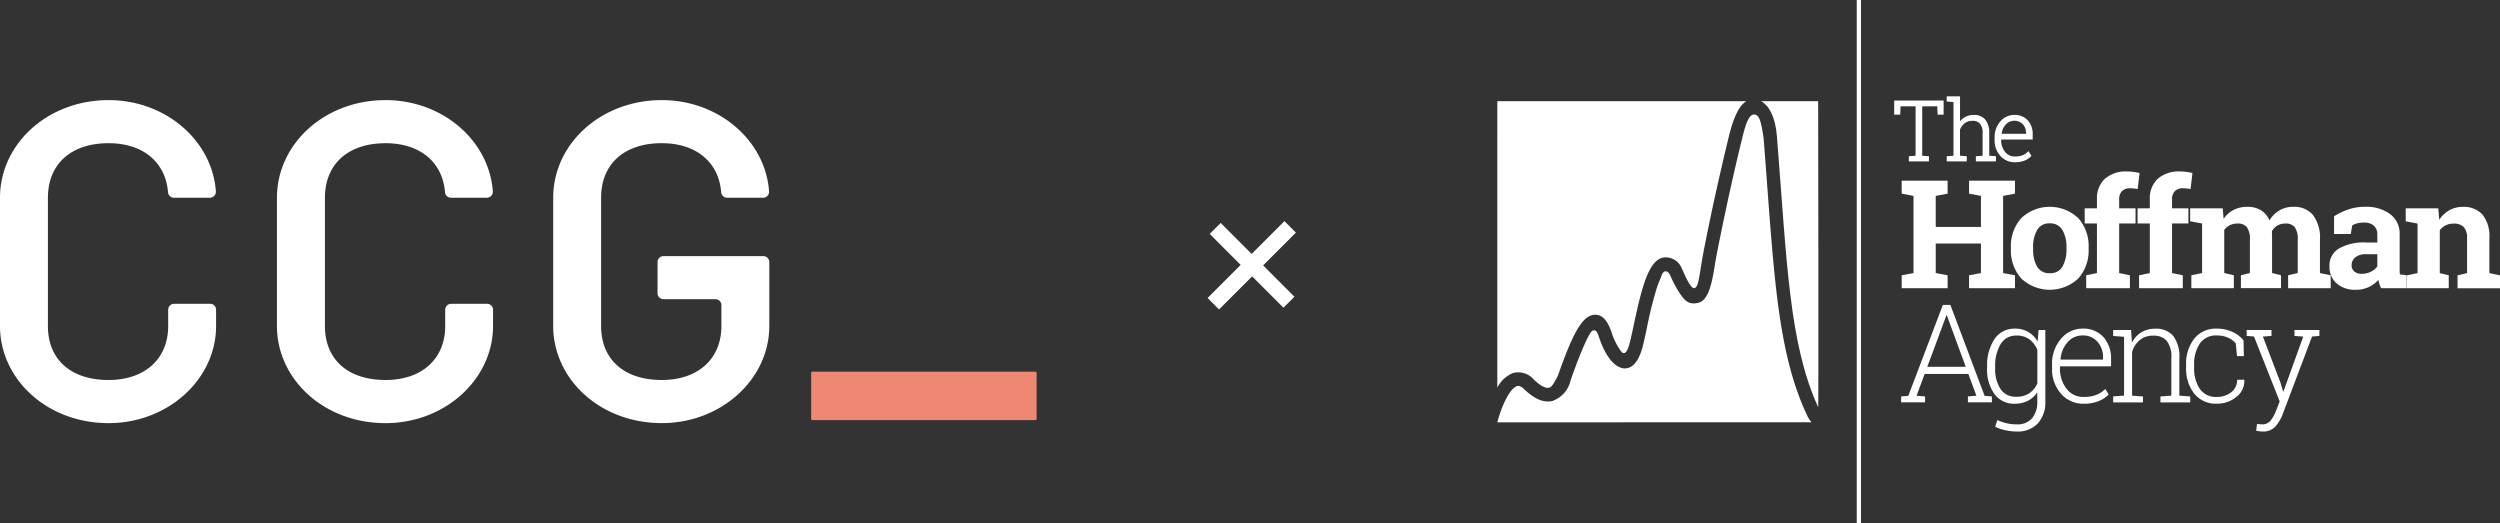 <svg id="Group_1017" data-name="Group 1017" xmlns="http://www.w3.org/2000/svg" xmlns:xlink="http://www.w3.org/1999/xlink" width="296.138" height="61.977" viewBox="0 0 296.138 61.977">
  <rect x="0" y="0" width="296.138" height="61.977" fill="#333333" stroke="none"/>
  <defs>
    <clipPath id="clip-path">
      <rect id="Rectangle_951" data-name="Rectangle 951" width="296.138" height="61.977" fill="none"/>
    </clipPath>
  </defs>
  <rect id="Rectangle_949" data-name="Rectangle 949" width="0.483" height="61.977" transform="translate(219.955)" fill="#fff"/>
  <rect id="Rectangle_950" data-name="Rectangle 950" width="0.483" height="61.977" transform="translate(219.955)" fill="#fff"/>
  <path id="Path_4941" data-name="Path 4941" d="M1196.167,115.18v-1.54h5.439v1.54l-1.407.262v3.675h5.358v-3.675l-1.407-.262v-1.54h5.438v1.54l-1.407.262v9.143l1.407.263v1.53h-5.438v-1.53l1.407-.263v-3.5H1200.2v3.5l1.407.263v1.53h-5.439v-1.53l1.4-.263v-9.143Z" transform="translate(-970.902 -92.239)" fill="#fff"/>
  <g id="Group_1018" data-name="Group 1018">
    <g id="Group_1017-2" data-name="Group 1017" clip-path="url(#clip-path)">
      <path id="Path_4942" data-name="Path 4942" d="M1264.856,134.9a4.974,4.974,0,0,1,1.222-3.469,4.913,4.913,0,0,1,6.764,0,4.971,4.971,0,0,1,1.223,3.473v.184a4.966,4.966,0,0,1-1.223,3.478,4.93,4.93,0,0,1-6.764,0,4.966,4.966,0,0,1-1.222-3.478Zm2.633.184a4.012,4.012,0,0,0,.469,2.078,1.632,1.632,0,0,0,1.516.784,1.615,1.615,0,0,0,1.493-.788,3.991,3.991,0,0,0,.473-2.073V134.9a3.949,3.949,0,0,0-.477-2.056,1.629,1.629,0,0,0-1.506-.8,1.61,1.61,0,0,0-1.5.8,4.008,4.008,0,0,0-.469,2.056Z" transform="translate(-1026.655 -105.585)" fill="#fff"/>
      <path id="Path_4943" data-name="Path 4943" d="M1311.453,120.133l1.272-.262v-5.879h-1.452V112.2h1.452v-1.05a3.149,3.149,0,0,1,.947-2.454,3.809,3.809,0,0,1,2.66-.862,4.97,4.97,0,0,1,.681.048q.347.048.762.135l-.226,1.9c-.144-.024-.284-.044-.419-.061a3.677,3.677,0,0,0-.474-.026,1.285,1.285,0,0,0-.97.341,1.355,1.355,0,0,0-.329.98v1.05h1.939v1.793h-1.939v5.879l1.272.262v1.531h-5.177Z" transform="translate(-1064.331 -87.525)" fill="#fff"/>
      <path id="Path_4944" data-name="Path 4944" d="M1344.711,120.133l1.272-.262v-5.879h-1.452V112.2h1.452v-1.05a3.149,3.149,0,0,1,.947-2.454,3.81,3.81,0,0,1,2.661-.862,4.965,4.965,0,0,1,.68.048q.347.048.762.135l-.226,1.9c-.144-.024-.283-.044-.419-.061a3.672,3.672,0,0,0-.474-.026,1.285,1.285,0,0,0-.97.341,1.355,1.355,0,0,0-.329.98v1.05h1.939v1.793h-1.939v5.879l1.272.262v1.531h-5.177Z" transform="translate(-1091.325 -87.525)" fill="#fff"/>
      <path id="Path_4945" data-name="Path 4945" d="M1377.625,131.8v-1.54h3.851l.108,1.251a3.24,3.24,0,0,1,1.177-1.054,3.47,3.47,0,0,1,1.637-.372,3.056,3.056,0,0,1,1.605.4,2.5,2.5,0,0,1,1.01,1.216,3.332,3.332,0,0,1,1.173-1.19,3.257,3.257,0,0,1,1.7-.429,2.854,2.854,0,0,1,2.278.967,4.419,4.419,0,0,1,.834,2.944v3.937l1.272.262v1.531h-5.042v-1.531l1.136-.262v-3.946a2.336,2.336,0,0,0-.36-1.5,1.336,1.336,0,0,0-1.073-.42,1.884,1.884,0,0,0-.97.24,1.788,1.788,0,0,0-.654.67q0,.166.009.284c.006.078.009.159.009.241v4.427l1.064.262v1.531h-4.753v-1.531l1.064-.262v-3.946a2.34,2.34,0,0,0-.361-1.483,1.326,1.326,0,0,0-1.082-.433,2.1,2.1,0,0,0-.933.2,1.769,1.769,0,0,0-.663.556v5.109l1.136.262v1.531h-5.033v-1.531l1.272-.262v-5.871Z" transform="translate(-1118.187 -105.586)" fill="#fff"/>
      <path id="Path_4946" data-name="Path 4946" d="M1471.343,139.726a4.674,4.674,0,0,1-.19-.486,3.763,3.763,0,0,1-.126-.5,3.618,3.618,0,0,1-1.141.849,3.5,3.5,0,0,1-1.537.323,3.283,3.283,0,0,1-2.277-.756,2.629,2.629,0,0,1-.844-2.06,2.322,2.322,0,0,1,1.1-2.056,5.883,5.883,0,0,1,3.228-.726h1.344v-.928a1.372,1.372,0,0,0-.406-1.059,1.707,1.707,0,0,0-1.2-.376,2.929,2.929,0,0,0-.8.1,2.16,2.16,0,0,0-.568.241l-.171,1.015h-1.984l.009-2.1a7.478,7.478,0,0,1,1.654-.8,6.171,6.171,0,0,1,2.034-.324,4.731,4.731,0,0,1,2.945.862,2.9,2.9,0,0,1,1.132,2.454v3.91c0,.146,0,.283,0,.412a2.831,2.831,0,0,0,.031.367l.8.105v1.531Zm-2.282-1.706a2.342,2.342,0,0,0,1.082-.249,2.072,2.072,0,0,0,.758-.626V135.7h-1.344a1.869,1.869,0,0,0-1.271.381,1.176,1.176,0,0,0-.433.915.934.934,0,0,0,.32.752,1.337,1.337,0,0,0,.889.271" transform="translate(-1189.293 -105.587)" fill="#fff"/>
      <path id="Path_4947" data-name="Path 4947" d="M1513.347,138.2l1.263-.262v-5.871l-1.4-.262v-1.54h3.852l.117,1.356a3.518,3.518,0,0,1,1.2-1.129,3.185,3.185,0,0,1,1.6-.4,2.981,2.981,0,0,1,2.309.9,4.074,4.074,0,0,1,.83,2.826v4.121l1.262.262v1.531h-5.033V138.2l1.128-.262v-4.112a1.875,1.875,0,0,0-.4-1.352,1.627,1.627,0,0,0-1.2-.4,2.088,2.088,0,0,0-.938.206,1.913,1.913,0,0,0-.694.581v5.075l1.063.262v1.531h-4.96Z" transform="translate(-1228.239 -105.587)" fill="#fff"/>
      <path id="Path_4948" data-name="Path 4948" d="M1195.8,202.653l.847-.063,4.095-10.771h.895l4.054,10.771.863.063v.7h-2.843v-.7l1.006-.079-.95-2.582h-5.179l-.958,2.582,1.005.079v.7H1195.8Zm3.1-3.508h4.553l-2.241-6.1h-.047Z" transform="translate(-970.602 -155.695)" fill="#fff"/>
      <path id="Path_4949" data-name="Path 4949" d="M1249.915,211.222a5.564,5.564,0,0,1,.875-3.283,2.814,2.814,0,0,1,2.427-1.231,3.024,3.024,0,0,1,1.58.4,3.2,3.2,0,0,1,1.1,1.129l.111-1.37h.8v8.458a3.676,3.676,0,0,1-.894,2.613,3.247,3.247,0,0,1-2.5.958,6.27,6.27,0,0,1-1.318-.15,5.139,5.139,0,0,1-1.224-.412l.254-.8a5.393,5.393,0,0,0,1.081.38,5.137,5.137,0,0,0,1.192.135,2.288,2.288,0,0,0,1.837-.72,2.983,2.983,0,0,0,.618-2V214.24a2.993,2.993,0,0,1-1.1,1.01,3.3,3.3,0,0,1-1.56.352,2.861,2.861,0,0,1-2.415-1.149,4.946,4.946,0,0,1-.871-3.064Zm.95.166a4.312,4.312,0,0,0,.63,2.467,2.126,2.126,0,0,0,1.88.922,2.666,2.666,0,0,0,1.541-.42,2.717,2.717,0,0,0,.947-1.156v-3.976a3.036,3.036,0,0,0-.911-1.223,2.438,2.438,0,0,0-1.56-.471,2.082,2.082,0,0,0-1.889,1.03,4.985,4.985,0,0,0-.638,2.661Z" transform="translate(-1014.528 -167.78)" fill="#fff"/>
      <path id="Path_4950" data-name="Path 4950" d="M1294.485,215.6a3.44,3.44,0,0,1-2.677-1.184,4.347,4.347,0,0,1-1.062-3.014v-.435a4.467,4.467,0,0,1,1.058-3.049,3.271,3.271,0,0,1,2.554-1.212,3.174,3.174,0,0,1,2.479,1,3.814,3.814,0,0,1,.9,2.66v.808h-6.05v.229a3.785,3.785,0,0,0,.772,2.42,2.454,2.454,0,0,0,2.023.978,4.119,4.119,0,0,0,1.5-.246,2.97,2.97,0,0,0,1.069-.7l.4.649a3.426,3.426,0,0,1-1.22.8,4.689,4.689,0,0,1-1.758.3m-.126-8.086a2.27,2.27,0,0,0-1.762.8,3.442,3.442,0,0,0-.836,2.015l.016.04h5.021v-.238a2.738,2.738,0,0,0-.657-1.869,2.245,2.245,0,0,0-1.782-.752" transform="translate(-1047.67 -167.779)" fill="#fff"/>
      <path id="Path_4951" data-name="Path 4951" d="M1329.181,214.737l1.291-.1v-6.962l-1.291-.1v-.705h2.13l.087,1.5a3.056,3.056,0,0,1,1.113-1.223,3.1,3.1,0,0,1,1.659-.432,2.636,2.636,0,0,1,2.122.851,4.027,4.027,0,0,1,.729,2.657v4.42l1.291.1v.7h-3.532v-.7l1.291-.1v-4.412a3.1,3.1,0,0,0-.55-2.082,2,2,0,0,0-1.564-.61,2.457,2.457,0,0,0-1.628.527,2.929,2.929,0,0,0-.906,1.4v5.18l1.29.1v.7h-3.532Z" transform="translate(-1078.866 -167.779)" fill="#fff"/>
      <path id="Path_4952" data-name="Path 4952" d="M1378.712,214.8a2.7,2.7,0,0,0,1.663-.539,1.764,1.764,0,0,0,.721-1.5h.839l.016.048a2.354,2.354,0,0,1-.946,1.988,3.534,3.534,0,0,1-2.293.8,3.258,3.258,0,0,1-2.7-1.2,4.787,4.787,0,0,1-.958-3.084v-.333a4.779,4.779,0,0,1,.958-3.072,3.243,3.243,0,0,1,2.692-1.2,4.34,4.34,0,0,1,1.813.373,3.559,3.559,0,0,1,1.339,1.013l.04,1.869h-.808l-.151-1.521a2.7,2.7,0,0,0-.946-.677,3.154,3.154,0,0,0-1.287-.249,2.284,2.284,0,0,0-2.039.986,4.363,4.363,0,0,0-.661,2.482v.333a4.41,4.41,0,0,0,.657,2.5,2.3,2.3,0,0,0,2.051.982" transform="translate(-1116.1 -167.779)" fill="#fff"/>
      <path id="Path_4953" data-name="Path 4953" d="M1421.724,208.253l-.87.071-3.461,9.163a4.9,4.9,0,0,1-.863,1.481,1.949,1.949,0,0,1-1.553.61,2.83,2.83,0,0,1-.4-.036,2.057,2.057,0,0,1-.348-.076l.111-.792c.063.01.165.022.305.036s.239.019.3.019a1.223,1.223,0,0,0,.99-.435,4.142,4.142,0,0,0,.641-1.132l.444-1.149-3.042-7.69-.871-.071v-.7h2.946v.7l-1.022.079,2.09,5.465.3,1.03h.048l2.344-6.494-1.045-.079v-.7h2.962Z" transform="translate(-1146.981 -168.462)" fill="#fff"/>
      <path id="Path_4954" data-name="Path 4954" d="M1197.609,63.766v1.478h-.518l-.044-.987h-1.974v6.035l.8.063v.424h-2.18v-.424l.8-.063V64.258h-1.975l-.039.987h-.523V63.766Z" transform="translate(-967.478 -51.758)" fill="#fff"/>
      <path id="Path_4955" data-name="Path 4955" d="M1195.54,70.457h-2.377v-.611l.8-.063V63.936h-1.781l-.039.987h-.717V63.25h5.858v1.673h-.712l-.044-.987h-1.781v5.848l.8.063Zm-2.18-.195h1.982v-.237l-.8-.063V63.741h2.169l.043.987h.325V63.445h-5.463v1.284h.329l.039-.987h2.169v6.223l-.8.063Z" transform="translate(-967.051 -51.339)" fill="#fff"/>
      <path id="Path_4956" data-name="Path 4956" d="M1224.983,61.534v-.429h1.379V64.3a1.929,1.929,0,0,1,.7-.727,1.975,1.975,0,0,1,1.026-.26,1.617,1.617,0,0,1,1.283.51,2.365,2.365,0,0,1,.447,1.585v2.727l.8.063v.424h-2.179V68.2l.8-.063V65.4a1.769,1.769,0,0,0-.34-1.216,1.21,1.21,0,0,0-.936-.368,1.6,1.6,0,0,0-1,.311,1.805,1.805,0,0,0-.594.826v3.184l.8.063v.424h-2.175V68.2l.8-.063V61.6Z" transform="translate(-994.291 -49.598)" fill="#fff"/>
      <path id="Path_4957" data-name="Path 4957" d="M1230.292,68.3h-2.378v-.611l.8-.063V64.979a1.69,1.69,0,0,0-.314-1.151,1.1,1.1,0,0,0-.863-.337,1.5,1.5,0,0,0-.944.291,1.714,1.714,0,0,0-.556.766v3.077l.8.063V68.3h-2.373v-.611l.8-.063V61.268l-.8-.063V60.59h1.576v2.966a2.007,2.007,0,0,1,.554-.487,2.089,2.089,0,0,1,1.077-.273,1.717,1.717,0,0,1,1.358.544,2.46,2.46,0,0,1,.471,1.648v2.637l.8.063Zm-2.18-.195h1.982v-.237l-.8-.063V64.988a2.281,2.281,0,0,0-.423-1.521,1.508,1.508,0,0,0-1.208-.477,1.892,1.892,0,0,0-.975.247,1.841,1.841,0,0,0-.669.691l-.185.328V60.785h-1.181v.242l.8.063V67.8l-.8.063V68.1h1.978v-.237l-.8-.063.005-3.307a1.914,1.914,0,0,1,.626-.869,1.706,1.706,0,0,1,1.066-.331,1.308,1.308,0,0,1,1.009.4,1.867,1.867,0,0,1,.365,1.282V67.8l-.8.063Z" transform="translate(-993.865 -49.18)" fill="#fff"/>
      <path id="Path_4958" data-name="Path 4958" d="M1257.448,78.228a2.138,2.138,0,0,1-1.652-.72,2.619,2.619,0,0,1-.655-1.833v-.264a2.7,2.7,0,0,1,.652-1.855,2.032,2.032,0,0,1,1.576-.737,1.974,1.974,0,0,1,1.53.607,2.3,2.3,0,0,1,.557,1.619v.491h-3.734v.14a2.28,2.28,0,0,0,.477,1.472,1.525,1.525,0,0,0,1.249.595,2.579,2.579,0,0,0,.928-.15,1.827,1.827,0,0,0,.66-.429l.249.4a2.119,2.119,0,0,1-.752.489,2.936,2.936,0,0,1-1.085.18m-.078-4.917a1.411,1.411,0,0,0-1.088.489,2.08,2.08,0,0,0-.515,1.226l.009.024h3.1v-.145a1.652,1.652,0,0,0-.406-1.137,1.4,1.4,0,0,0-1.1-.457" transform="translate(-1018.77 -59.106)" fill="#fff"/>
      <path id="Path_4959" data-name="Path 4959" d="M1257.021,77.907a2.24,2.24,0,0,1-1.725-.752,2.72,2.72,0,0,1-.681-1.9v-.264a2.8,2.8,0,0,1,.677-1.919,2.137,2.137,0,0,1,1.651-.77,2.079,2.079,0,0,1,1.6.639,2.4,2.4,0,0,1,.583,1.684v.589h-3.735v.042a2.2,2.2,0,0,0,.456,1.411,1.415,1.415,0,0,0,1.171.558,2.489,2.489,0,0,0,.893-.143,1.742,1.742,0,0,0,.624-.406l.088-.089.357.565-.053.054a2.219,2.219,0,0,1-.788.511,3.035,3.035,0,0,1-1.121.188m-.078-5.409a1.921,1.921,0,0,0-1.5.7,2.613,2.613,0,0,0-.628,1.79v.264a2.537,2.537,0,0,0,.63,1.768,2.05,2.05,0,0,0,1.579.688,2.846,2.846,0,0,0,1.048-.174,2.047,2.047,0,0,0,.664-.413l-.143-.227a1.949,1.949,0,0,1-.6.365,2.677,2.677,0,0,1-.965.156,1.625,1.625,0,0,1-1.327-.631,2.383,2.383,0,0,1-.5-1.533V75.02h3.734v-.394a2.218,2.218,0,0,0-.531-1.553,1.887,1.887,0,0,0-1.456-.575m1.6,2.23h-3.265l-.043-.107,0-.024a2.184,2.184,0,0,1,.54-1.281,1.514,1.514,0,0,1,1.161-.521,1.5,1.5,0,0,1,1.173.491,1.753,1.753,0,0,1,.431,1.2Zm-3.1-.195h2.9v-.047a1.567,1.567,0,0,0-.381-1.073,1.4,1.4,0,0,0-2.039.032,1.966,1.966,0,0,0-.482,1.088" transform="translate(-1018.343 -58.687)" fill="#fff"/>
      <path id="Path_4960" data-name="Path 4960" d="M1107.782,63.65c.875.486,1.673,1.745,1.865,4.159l.026.327c1.156,14.539,1.415,24.235,4.86,31.756.064.138,0-36.242,0-36.242Z" transform="translate(-899.162 -51.663)" fill="#fff"/>
      <path id="Path_4961" data-name="Path 4961" d="M941.81,97.582a3.641,3.641,0,0,1,1.837-1.724,2.4,2.4,0,0,1,2.488.767c.749.72,1.393,1.062,1.815.962.265-.063.484-.346,1.035-1.417l.062-.175c1.616-4.571,2.791-7.053,4.359-7.053h.016c1.246.014,1.725,1.574,1.922,2.072a7.5,7.5,0,0,0,1.194,2.352c.324.313.6.024.829-.65.173-.52.375-1.47.609-2.569.953-4.486,1.764-7.684,3.53-7.984a2.045,2.045,0,0,1,2.146,1.277c.249.523.94,2.242,1.422,2.354.551.044.634-1.254.957-3.14.2-1.188.446-2.4.828-4.261.651-3.163,1.5-6.945,2.391-10.613.572-2.362,1.261-3.639,2.062-4.132h-29.5Z" transform="translate(-764.446 -51.662)" fill="#fff"/>
      <path id="Path_4962" data-name="Path 4962" d="M979.017,108.495a4.782,4.782,0,0,1-.439-.667c-3.758-7.844-4.015-17.745-5.206-32.731l-.026-.326c-.281-1.873-.49-2.69-1.087-2.732-.632-.045-1.015,1.064-1.432,2.758-.941,3.832-1.756,7.559-2.414,10.753-.378,1.837-.7,3.423-.881,4.575-.439,2.853-1,4.04-1.993,4.234-1.161.227-1.6-.281-2.454-1.684a16.458,16.458,0,0,1-.805-1.6c-.254-.56-.747-.683-1.014.026-.413,1.1-.316.744-.621,1.667a45.129,45.129,0,0,0-1.117,4.549c-.244,1.146-.454,2.137-.655,2.742-.454,1.362-1.119,2.053-1.977,2.053h0c-.428,0-1.915-.275-3.06-3.761-.2-.622-.382-.828-.724-.727-.37.164-1.277,2.095-2.566,5.741l-.062.175a3.336,3.336,0,0,1-2.167,2.434c-.993.235-2.1-.224-3.282-1.364-.536-.516-.809-.428-.9-.4-.862.278-1.845,2.422-2.324,4.286Z" transform="translate(-764.445 -58.472)" fill="#fff"/>
      <path id="Path_4963" data-name="Path 4963" d="M361.039,86.549h6.147a.709.709,0,0,1,.709.709v2.465c0,3.911-2.774,6.4-7.062,6.4-4.54,0-7.188-2.494-7.188-6.4V74.533c0-3.968,2.711-6.462,7.188-6.462,4.043,0,6.741,2.218,7.035,5.8a.713.713,0,0,0,.707.662h4.257a.711.711,0,0,0,.71-.757c-.43-6-5.93-10.806-12.709-10.806-7.251,0-12.862,5.215-12.862,11.563V89.724c0,6.291,5.548,11.506,12.862,11.506,7.062,0,12.736-5.215,12.736-11.506V82.157a.709.709,0,0,0-.709-.709H361.039a.709.709,0,0,0-.709.709V85.84a.709.709,0,0,0,.709.709" transform="translate(-282.441 -51.111)" fill="#fff"/>
      <path id="Path_4964" data-name="Path 4964" d="M179.925,74.533V89.724c0,3.911,2.648,6.4,7.188,6.4,4.287,0,7.061-2.494,7.061-6.4V87.8a.7.7,0,0,1,.7-.7h4.266a.7.7,0,0,1,.7.7v1.928c0,6.291-5.674,11.506-12.736,11.506-7.314,0-12.862-5.215-12.862-11.506V74.533c0-6.348,5.611-11.563,12.862-11.563,6.78,0,12.282,4.808,12.709,10.811a.706.706,0,0,1-.705.752H194.85a.707.707,0,0,1-.7-.658c-.292-3.584-2.99-5.8-7.035-5.8-4.477,0-7.188,2.494-7.188,6.462" transform="translate(-141.436 -51.111)" fill="#fff"/>
      <path id="Path_4965" data-name="Path 4965" d="M5.674,74.533V89.724c0,3.911,2.648,6.4,7.188,6.4,4.287,0,7.061-2.494,7.061-6.4V87.8a.705.705,0,0,1,.705-.705h4.264a.705.705,0,0,1,.705.705v1.927c0,6.291-5.674,11.506-12.736,11.506C5.548,101.23,0,96.015,0,89.724V74.533C0,68.185,5.611,62.97,12.862,62.97c6.78,0,12.281,4.808,12.709,10.81a.707.707,0,0,1-.706.753H20.6a.709.709,0,0,1-.7-.659c-.292-3.583-2.99-5.8-7.035-5.8-4.477,0-7.188,2.494-7.188,6.462" transform="translate(0 -51.111)" fill="#fff"/>
      <path id="Path_4966" data-name="Path 4966" d="M536.764,239.529H510.377a.161.161,0,0,1-.161-.161v-5.415a.161.161,0,0,1,.161-.161h26.387a.161.161,0,0,1,.161.161v5.415a.161.161,0,0,1-.161.161" transform="translate(-414.131 -189.764)" fill="#ef8873"/>
      <path id="Path_4967" data-name="Path 4967" d="M764.78,142.982l3.884-3.884,1.359,1.359-3.884,3.884,3.709,3.709-1.3,1.3-3.709-3.709-3.923,3.922-1.359-1.36,3.923-3.922-3.67-3.67,1.3-1.3Z" transform="translate(-616.515 -112.903)" fill="#fff"/>
    </g>
  </g>
</svg>
